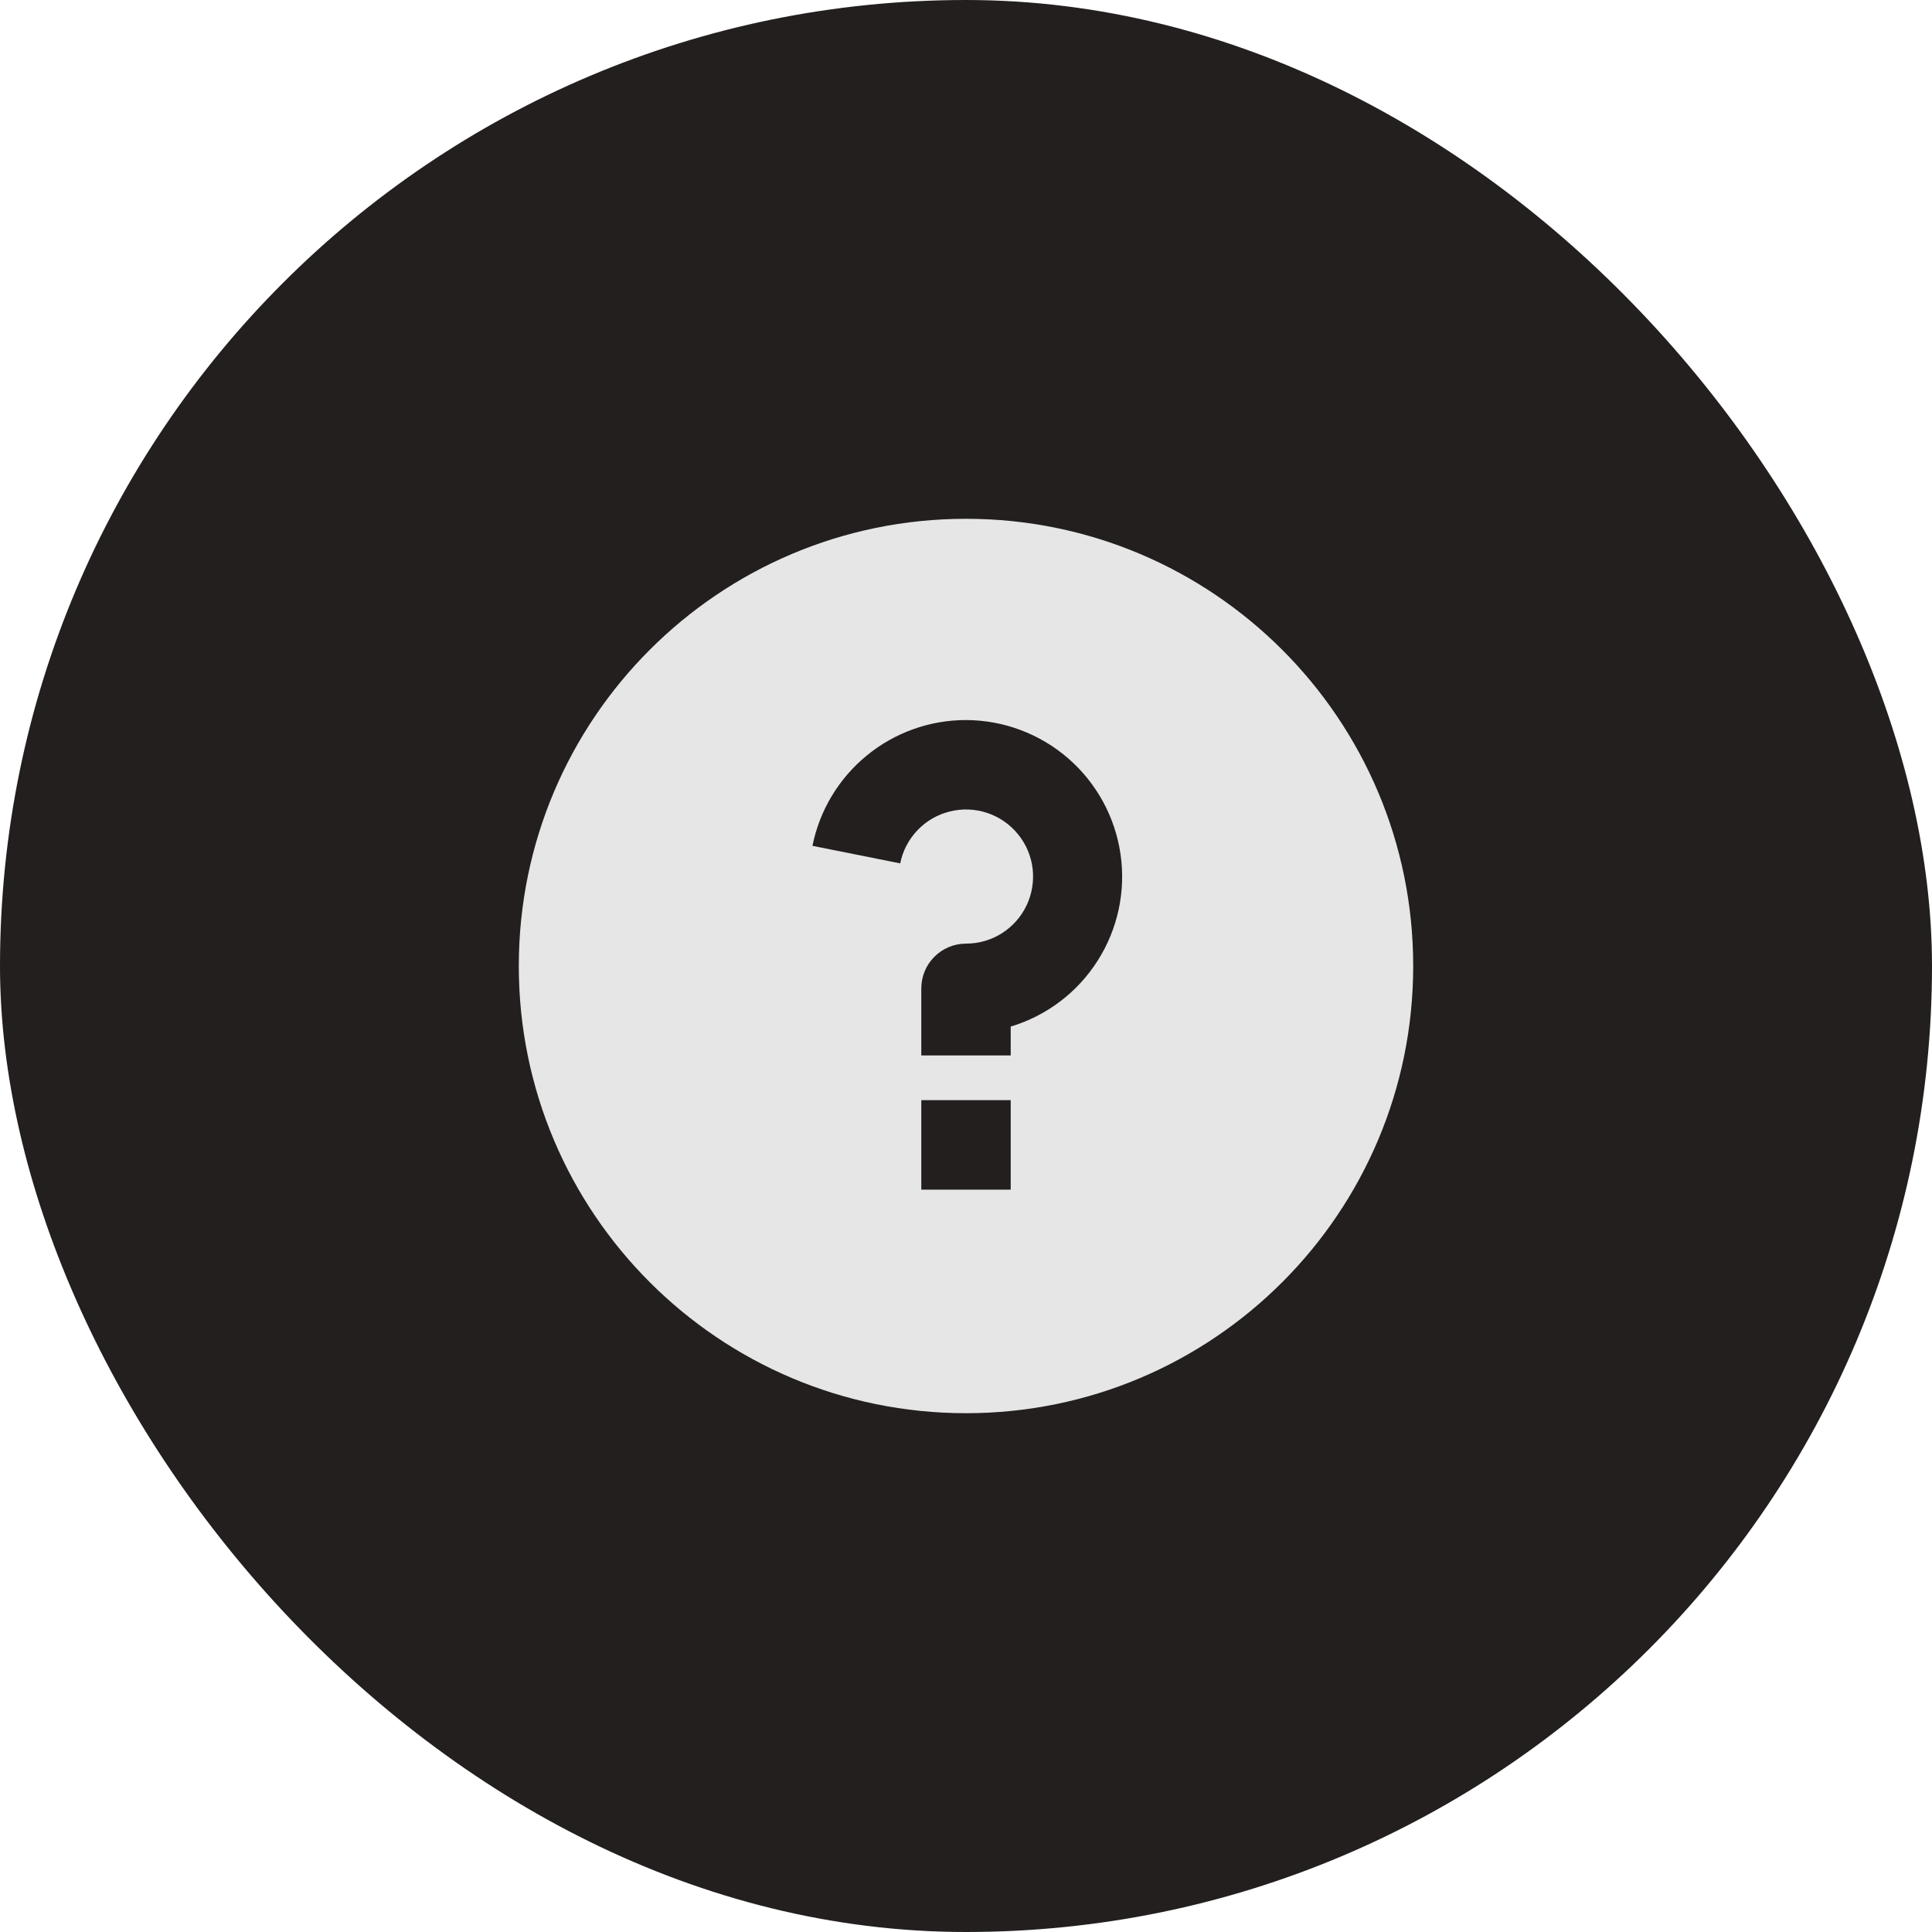 <svg width="36" height="36" viewBox="0 0 36 36" fill="none" xmlns="http://www.w3.org/2000/svg">
<rect width="36" height="36" rx="18" fill="#231F1F"/>
<path d="M18 26.333C13.398 26.333 9.667 22.603 9.667 18C9.667 13.398 13.398 9.667 18 9.667C22.602 9.667 26.333 13.398 26.333 18C26.333 22.603 22.602 26.333 18 26.333ZM17.167 20.5V22.167H18.833V20.5H17.167ZM18.833 19.129C19.503 18.927 20.078 18.492 20.453 17.901C20.829 17.311 20.98 16.606 20.879 15.914C20.778 15.222 20.432 14.589 19.903 14.13C19.375 13.672 18.699 13.419 18 13.417C17.326 13.417 16.672 13.65 16.151 14.078C15.629 14.505 15.272 15.1 15.139 15.761L16.774 16.088C16.82 15.856 16.932 15.642 17.095 15.471C17.259 15.299 17.467 15.178 17.697 15.121C17.927 15.063 18.168 15.072 18.393 15.147C18.617 15.221 18.816 15.358 18.966 15.541C19.117 15.724 19.212 15.946 19.241 16.181C19.269 16.416 19.231 16.654 19.13 16.868C19.029 17.082 18.869 17.263 18.669 17.39C18.469 17.516 18.237 17.583 18 17.583C17.779 17.583 17.567 17.671 17.411 17.828C17.254 17.984 17.167 18.196 17.167 18.417V19.667H18.833V19.129Z" fill="#E6E6E6"/>
</svg>
